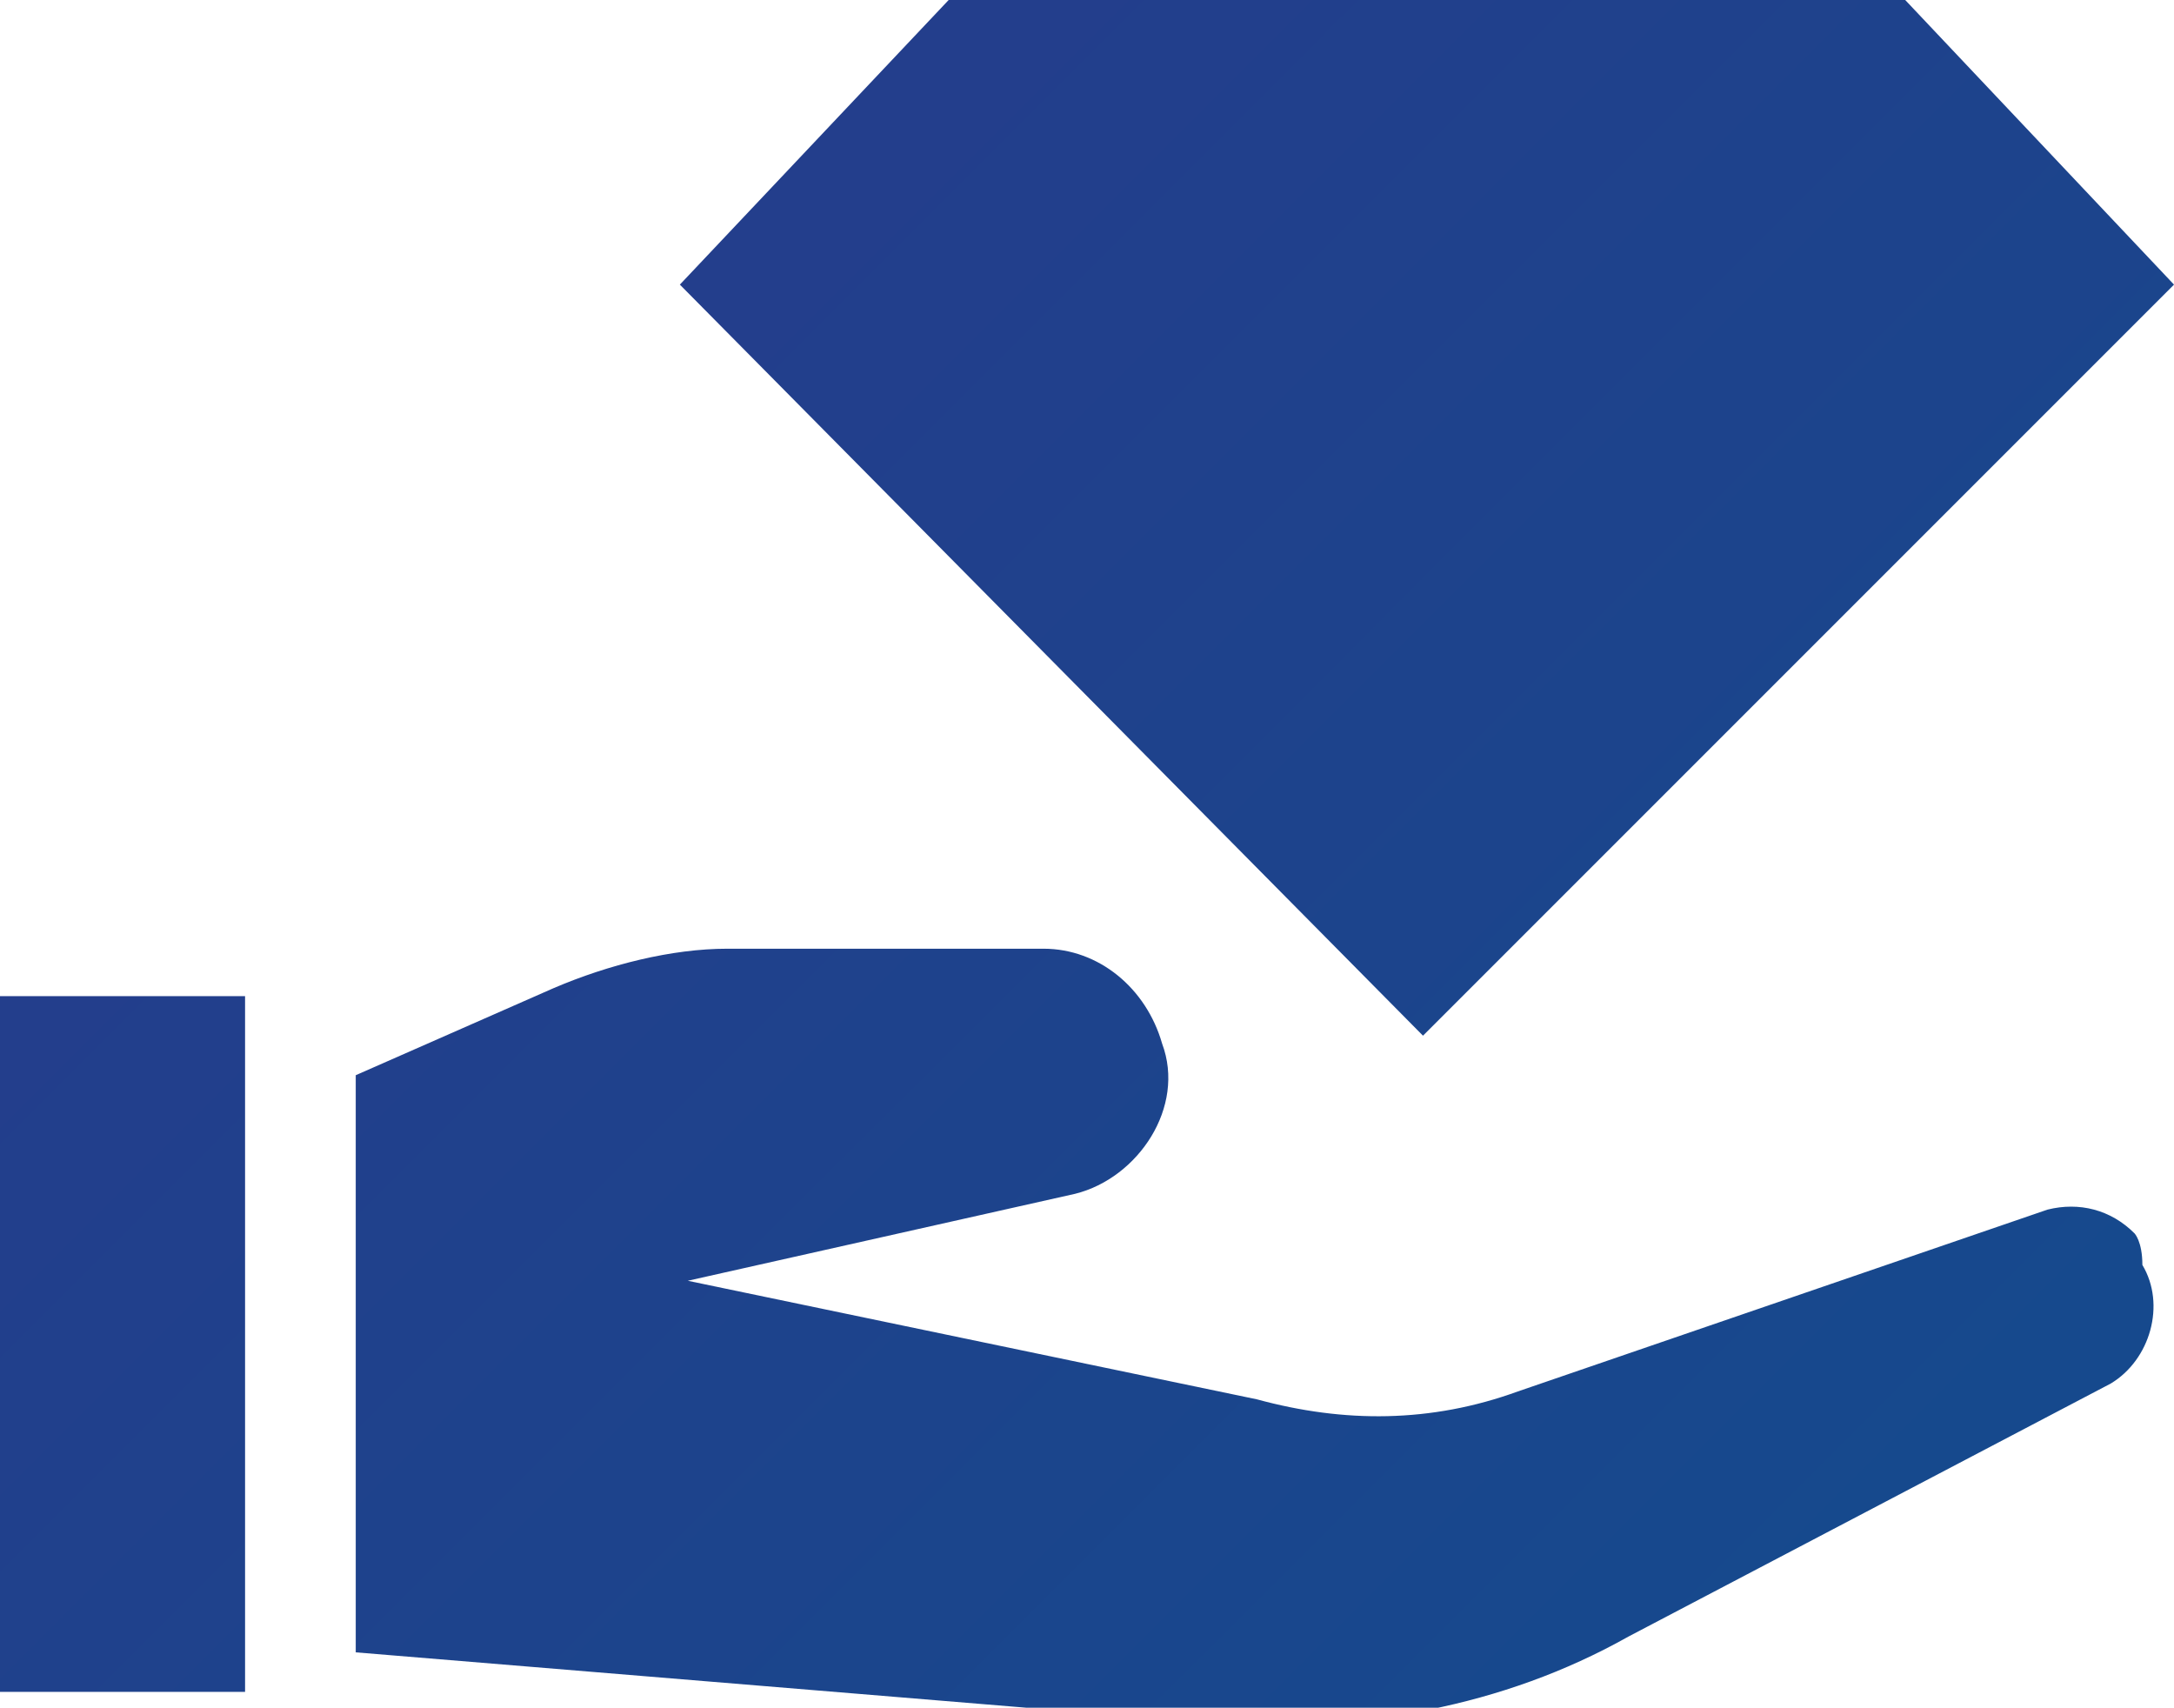 <?xml version="1.0" encoding="utf-8"?>
<!-- Generator: Adobe Illustrator 25.4.1, SVG Export Plug-In . SVG Version: 6.00 Build 0)  -->
<svg version="1.1" id="Layer_1" xmlns="http://www.w3.org/2000/svg" xmlns:xlink="http://www.w3.org/1999/xlink" x="0px" y="0px"
	 viewBox="0 0 27.5 21.6" style="enable-background:new 0 0 27.5 21.6;" xml:space="preserve">
<style type="text/css">
	.st0{fill:url(#SVGID_1_);}
	.st1{fill:url(#SVGID_00000014611891964688547430000013452529947039263670_);}
	.st2{fill:url(#SVGID_00000096033887774367330790000007284154723299588796_);}
</style>
<linearGradient id="SVGID_1_" gradientUnits="userSpaceOnUse" x1="3.241" y1="15.051" x2="27.621" y2="-9.339" gradientTransform="matrix(1 0 0 -1 -6.03 14.7)">
	<stop  offset="0" style="stop-color:#2A388B"/>
	<stop  offset="1" style="stop-color:#154A8D"/>
</linearGradient>
<path class="st0" d="M27,15.6c-0.3-0.3-0.7-0.4-1.1-0.3l-6.7,2.3c-1.1,0.4-2.2,0.4-3.3,0.1l-7.2-1.5l4.9-1.1
	c0.8-0.2,1.4-1.1,1.1-1.9c-0.2-0.7-0.8-1.2-1.5-1.2h-4c-0.7,0-1.5,0.2-2.2,0.5l-2.5,1.1v7.3l10.9,0.9c1.8,0.1,3.6-0.2,5.2-1.1
	l6.1-3.2c0.5-0.3,0.7-1,0.4-1.5C27.1,15.7,27,15.6,27,15.6z"/>
<linearGradient id="SVGID_00000065753616889368976700000004032698270484106910_" gradientUnits="userSpaceOnUse" x1="-9.31" y1="17.83" x2="15.07" y2="-6.55" gradientTransform="matrix(1 0 0 -1 0 24)">
	<stop  offset="0" style="stop-color:#2A388B"/>
	<stop  offset="1" style="stop-color:#154A8D"/>
</linearGradient>
<rect y="12.6" style="fill:url(#SVGID_00000065753616889368976700000004032698270484106910_);" width="3.1" height="8.8"/>
<linearGradient id="SVGID_00000152949174554107378420000007015875153316259755_" gradientUnits="userSpaceOnUse" x1="5.689" y1="32.829" x2="30.079" y2="8.449" gradientTransform="matrix(1 0 0 -1 0 24)">
	<stop  offset="0" style="stop-color:#2A388B"/>
	<stop  offset="1" style="stop-color:#154A8D"/>
</linearGradient>
<polygon style="fill:url(#SVGID_00000152949174554107378420000007015875153316259755_);" points="12,0 8.6,3.6 18,13.1 20.6,10.5 
	27.5,3.6 24.1,0 "/>
</svg>
